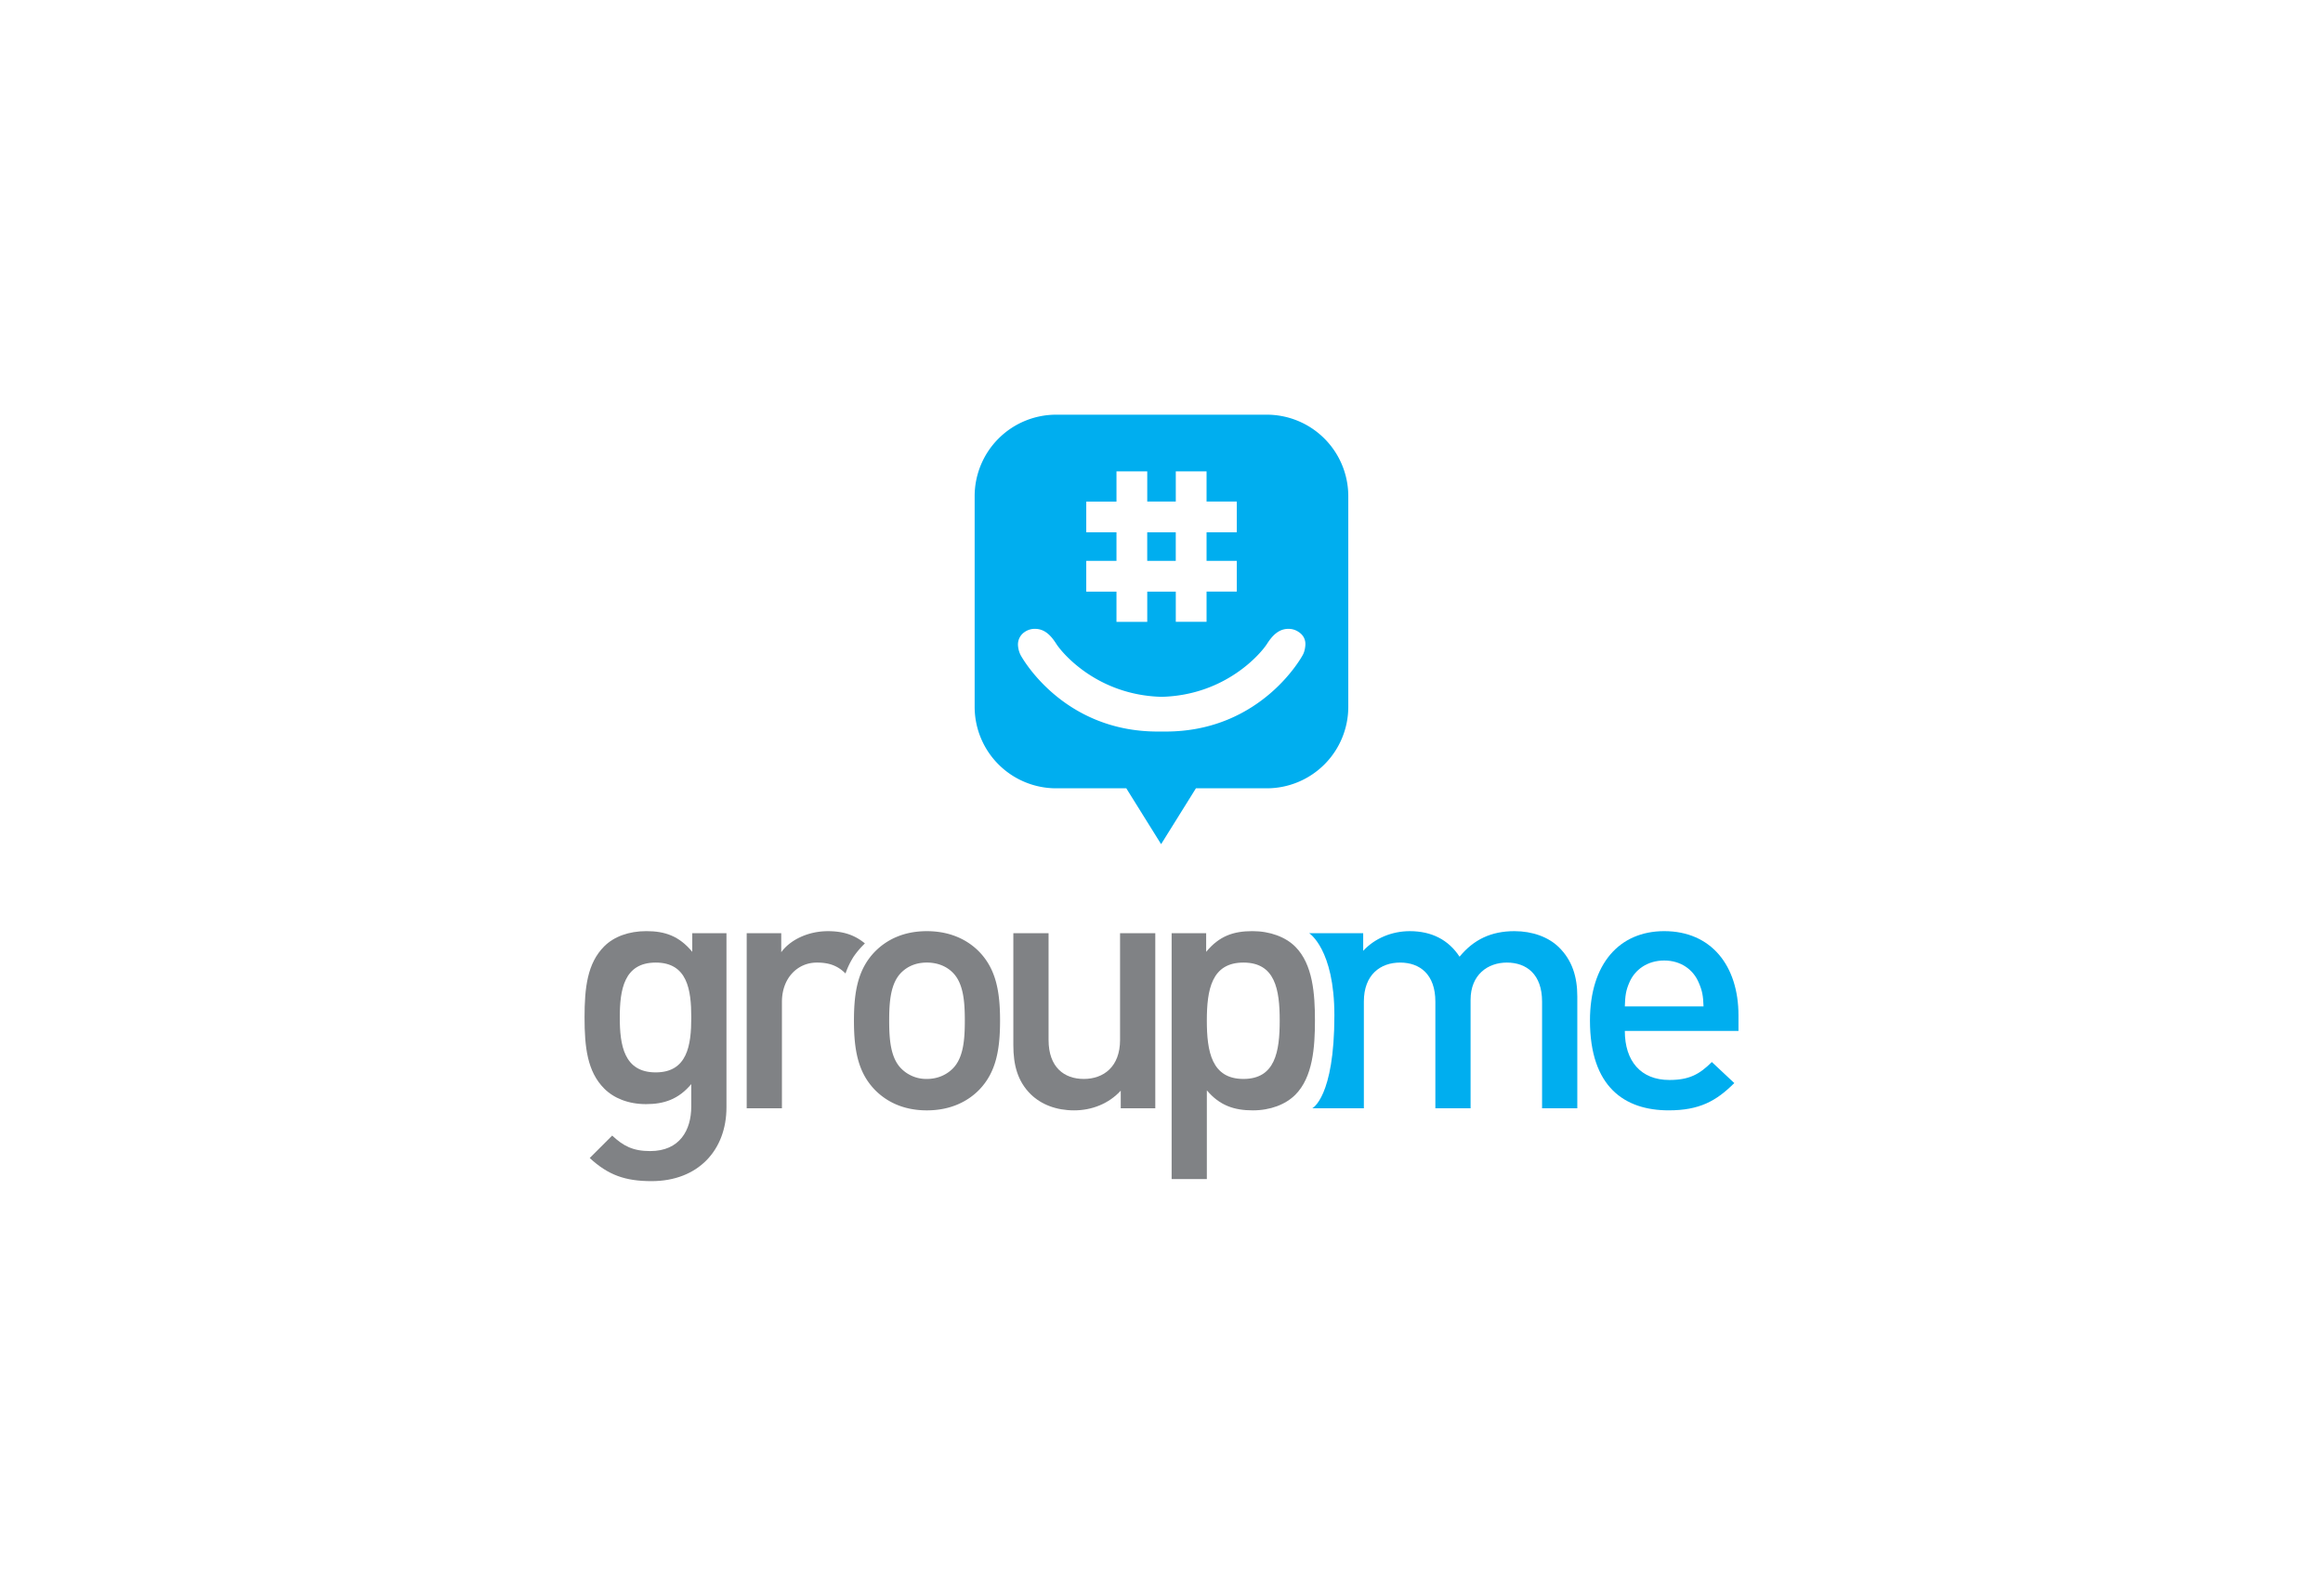 <svg xmlns="http://www.w3.org/2000/svg" viewBox="0 0 2869.1 1971.44"><defs><style>.cls-1{fill:#fff;}.cls-2{fill:#808285;}.cls-3{fill:#00aeef;}.cls-4{fill:#6c757c;}</style></defs><title>Asset 1</title><g id="Layer_2" data-name="Layer 2"><g id="Layer_1-2" data-name="Layer 1"><rect class="cls-1" width="2869.1" height="1971.44"/><path class="cls-2" d="M804.71,1459.14c-32.84,0-53.73-7.68-76.34-28.57l27.73-27.72C769.75,1415.64,781.68,1422,803,1422c36.68,0,50.76-26,50.76-55v-27.73C838,1358.06,820.08,1364,797.89,1364c-21.75,0-39.67-7.25-51.61-19.2-20.9-20.9-24.32-51.19-24.32-87.87s3.41-67,24.32-87.87c11.94-11.95,30.29-18.77,52-18.77,23,0,40.52,6,56.73,25.59v-23h42.23v215C897.28,1420.76,862.31,1459.14,804.71,1459.14Zm5.13-270c-39.24,0-44.36,33.7-44.36,67.83s5.12,67.82,44.36,67.82,43.94-33.7,43.94-67.82S849.08,1189.13,809.84,1189.13Z"/><path class="cls-2" d="M1054.28,1181.82a97.85,97.85,0,0,0-10,20.8c-9.81-9.81-20.52-13.48-35.45-13.48-23.47,0-43.08,18.77-43.08,48.63v131.38H922.23V1152.87H964.9v23.47c11.09-15.36,33.27-26,57.58-26,18.19,0,32.5,4.2,45.75,15.12A106.67,106.67,0,0,0,1054.28,1181.82Z"/><path class="cls-2" d="M1209.56,1346.11c-14.08,14.5-35.4,25.6-64.84,25.6s-50.33-11.1-64.41-25.6c-20.47-21.33-25.6-48.63-25.6-85.31,0-36.26,5.12-63.56,25.6-84.89,14.08-14.49,35-25.59,64.41-25.59s50.76,11.09,64.84,25.59c20.48,21.33,25.6,48.63,25.6,84.89C1235.15,1297.48,1230,1324.78,1209.56,1346.11Zm-32.85-144.61c-8.1-8.1-19.19-12.37-32-12.37s-23.46,4.27-31.57,12.37c-13.22,13.22-14.92,35.84-14.92,59.3s1.7,46.07,14.92,59.29a43.42,43.42,0,0,0,31.57,12.8c12.81,0,23.89-4.69,32-12.8,13.23-13.22,14.93-35.83,14.93-59.29S1189.94,1214.72,1176.71,1201.5Z"/><path class="cls-2" d="M1384.22,1369.14v-21.76c-14.93,16.21-35.83,24.33-57.58,24.33-22.19,0-40.52-7.27-53.32-19.63-16.64-16.21-21.76-36.69-21.76-61V1152.87h43.51v131.81c0,33.71,19.2,48.21,43.51,48.21s44.79-14.94,44.79-48.21V1152.87h43.51v216.27Z"/><path class="cls-2" d="M1599.76,1352.5c-11.95,11.94-30.71,19.21-52.47,19.21-23,0-40.93-6-56.73-24.74v109.62h-43.5V1152.87h42.65v23c16.21-19.61,33.7-25.59,57.16-25.59,21.75,0,40.95,7.25,52.89,19.19,21.76,21.76,24.31,58.44,24.31,91.29S1621.52,1330.75,1599.76,1352.5Zm-64-163.37c-39.25,0-45.22,33.28-45.22,71.67s6,72.09,45.22,72.09,44.79-33.7,44.79-72.09S1575,1189.13,1535.78,1189.13Z"/><path class="cls-3" d="M1648.08,1254.35c0-81.85-31.13-101.48-31.13-101.48h66.71v21.76c14.51-15.78,35.82-24.31,57.59-24.31,26.88,0,47.77,10.67,61.43,31.57,17.49-21.32,39.23-31.57,67.81-31.57,22.19,0,41.81,7.25,54.61,19.62,16.64,16.2,23,36.68,23,61v138.2h-43.51V1237.34c0-33.71-19.19-48.21-43.52-48.21-23.45,0-44.78,14.93-44.78,46.07v133.94h-43.5V1237.34c0-33.71-19.2-48.21-43.52-48.21s-44.79,14.93-44.79,48.21v131.81h-63.75S1648.08,1355.81,1648.08,1254.35Z"/><path class="cls-3" d="M2006.79,1273.59c0,37.11,19.63,60.58,55,60.58,24.31,0,37.11-6.83,52.47-22.19l27.73,26c-22.18,22.18-43.08,33.71-81,33.71-54.18,0-97.26-28.58-97.26-110.91,0-70,36.26-110.48,91.72-110.48,58,0,91.71,42.65,91.71,104.08v19.19Zm91.28-59.71c-6.82-16.22-22.18-27.3-42.65-27.3s-36.25,11.08-43.09,27.3c-4.27,9.81-5.12,16.22-5.54,29.43H2104C2103.62,1230.09,2102.34,1223.68,2098.07,1213.88Z"/><path class="cls-4" d="M1121.68,1131.81"/><rect class="cls-3" x="1416.92" y="657.62" width="35.25" height="35.25"/><path class="cls-3" d="M1564.62,512.29H1304.47A100.71,100.71,0,0,0,1203.77,613V873.15a100.71,100.71,0,0,0,100.71,100.7h86.59l43,69,43-69h87.47a100.71,100.71,0,0,0,100.71-100.7V613A100.71,100.71,0,0,0,1564.62,512.29Zm-223,180.58h37.33V657.62h-37.33v-38h37.33V582.28h38V619.6h35.25V582.28h38V619.6h37.32v38h-37.32v35.25h37.32v38h-37.32v37.33h-38V730.88h-35.25v37.33h-38V730.88h-37.33Zm267.37,116.34s-50.18,94.52-169.34,94.52c-1.65,0-3.28,0-4.9,0s-3.25,0-4.9,0c-119.16,0-169.34-94.52-169.34-94.52a31.19,31.19,0,0,1-3.25-12.79,18.57,18.57,0,0,1,8.28-15.69,22.11,22.11,0,0,1,9.64-3.71c14.35-1.52,22.67,7.82,29.5,18.49,7.55,11.77,51.12,63.35,130.06,65.33,78.94-2,122.51-53.55,130.06-65.33,6.84-10.67,15.45-20,29.5-18.49a22.11,22.11,0,0,1,9.65,3.71c6.15,4,8.54,9.74,8.32,15.69C1611.75,805.18,1608.94,809.21,1608.94,809.21Z"/></g></g></svg>